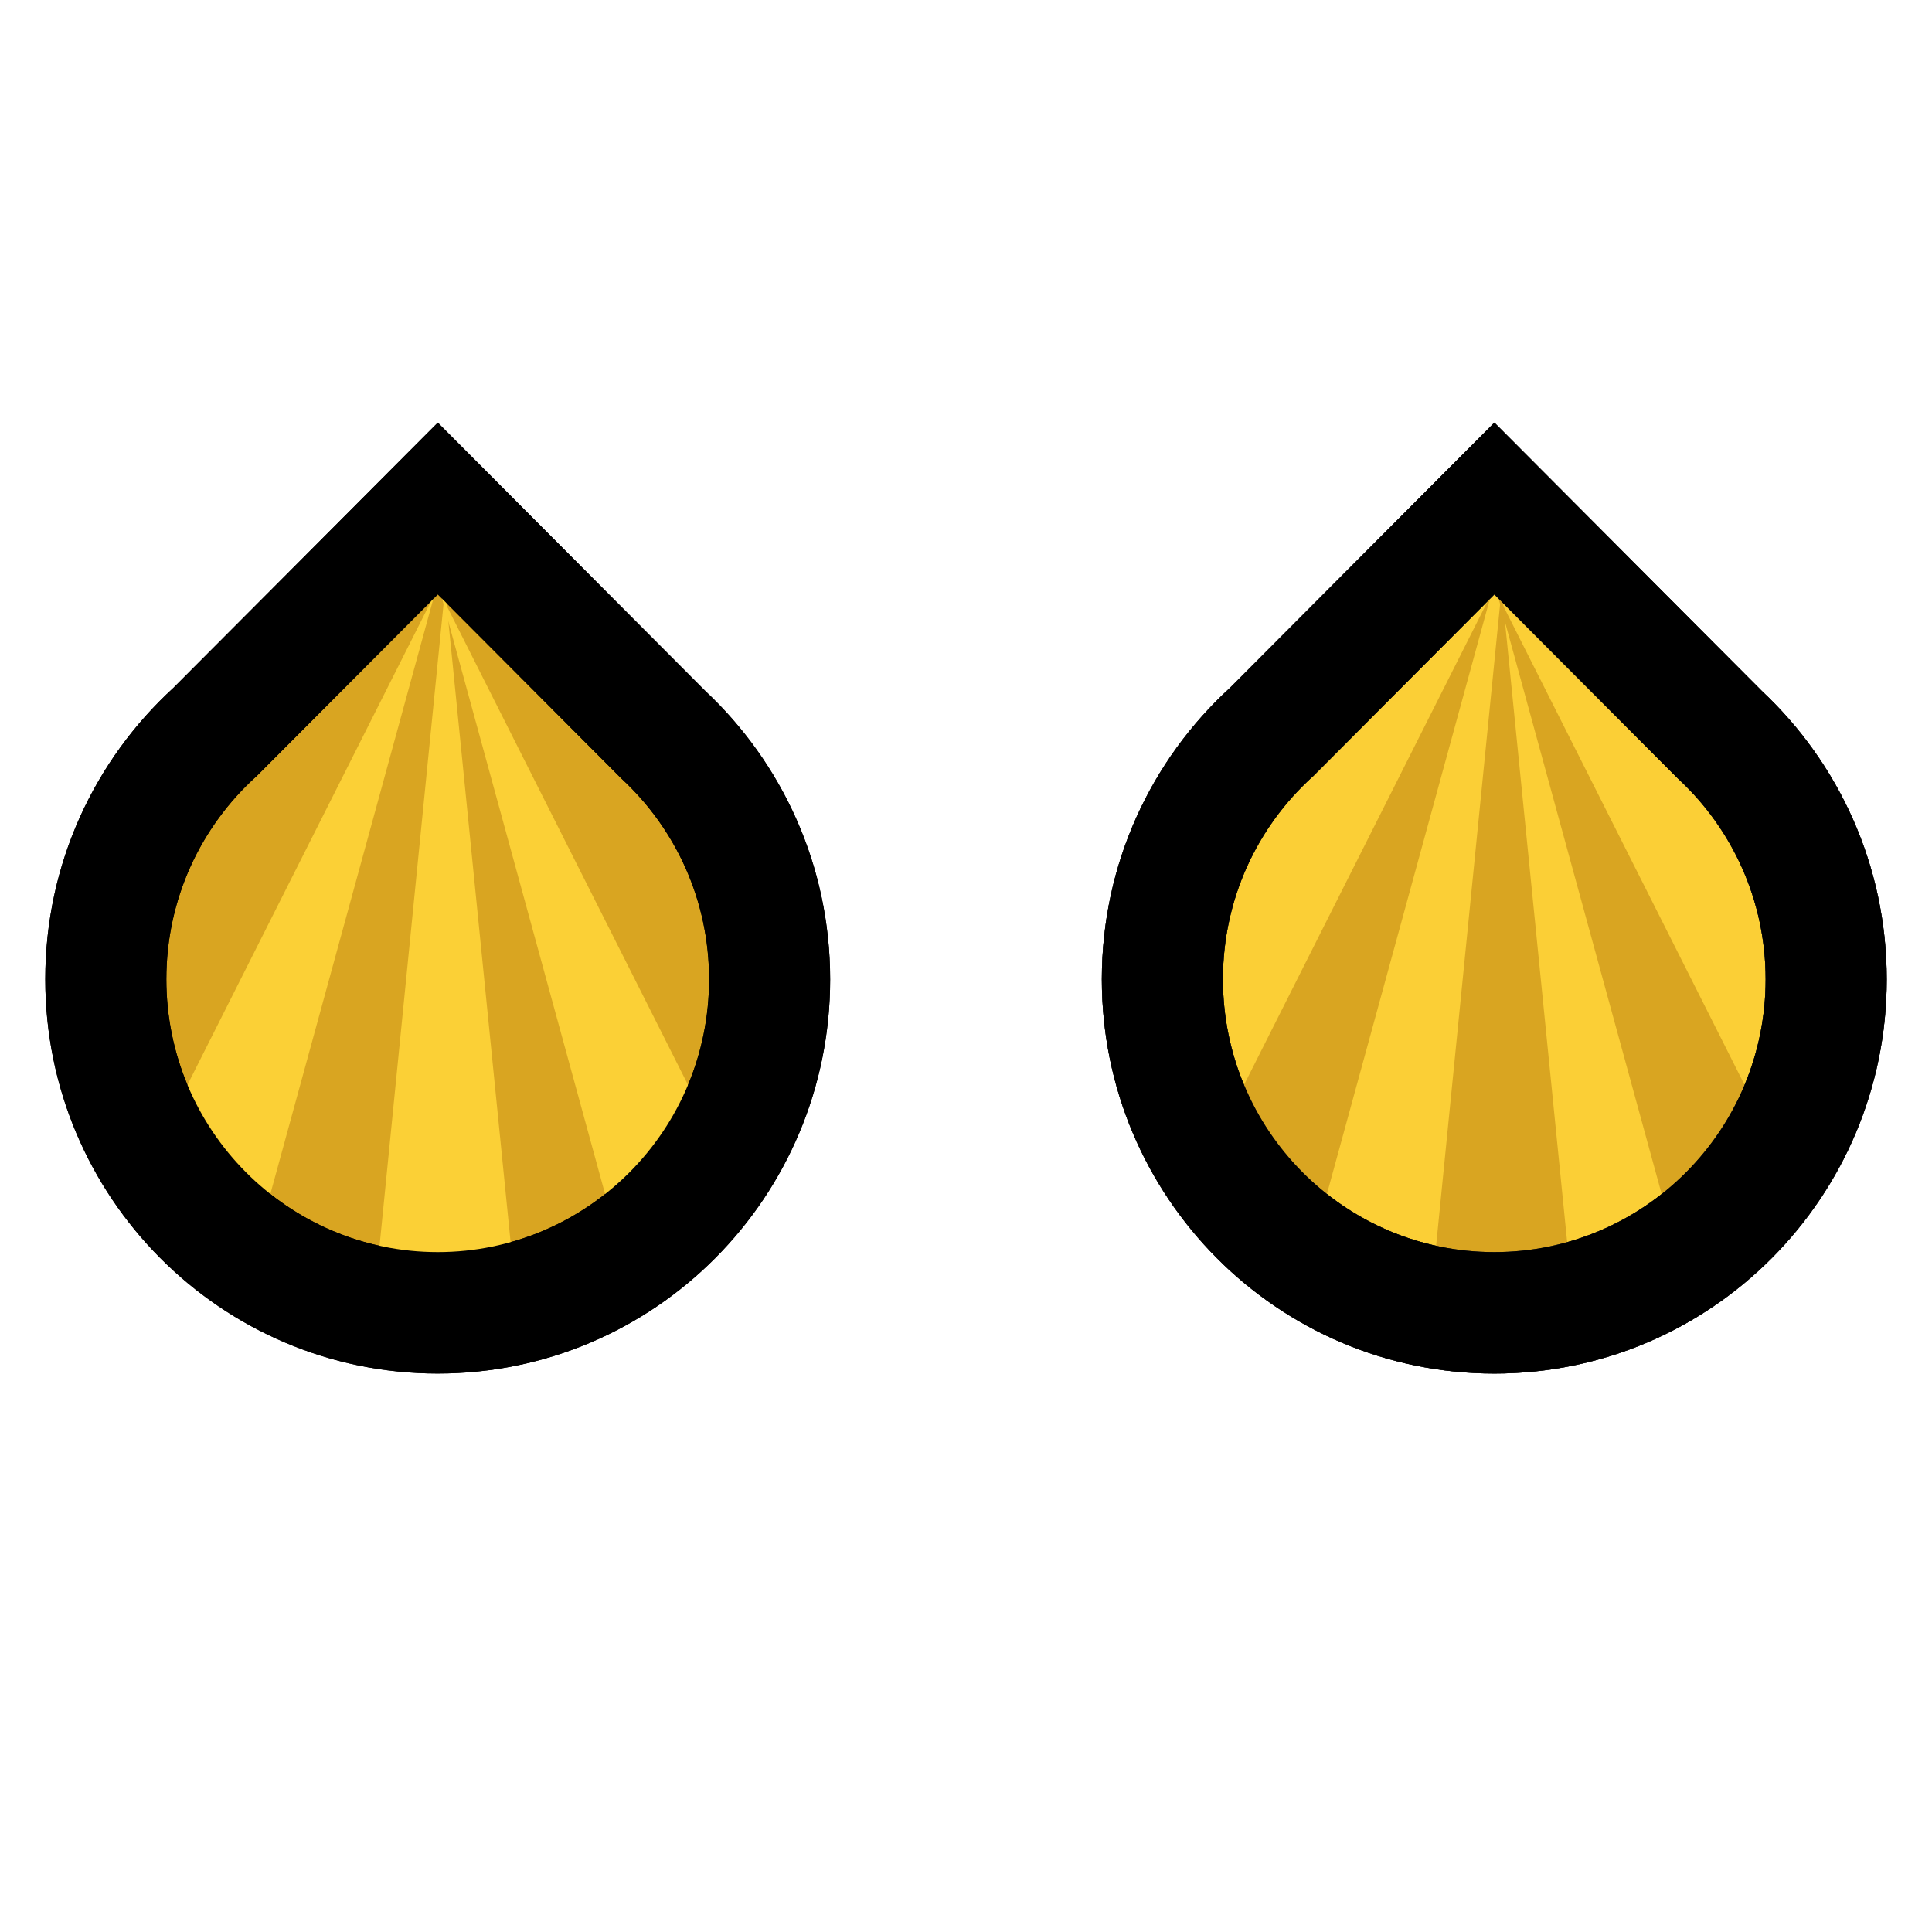 <svg width="128" height="128" viewBox="0 0 128 128" fill="none" xmlns="http://www.w3.org/2000/svg">
<path fill-rule="evenodd" clip-rule="evenodd" d="M14.254 48.711C9.799 52.732 7 58.549 7 65.019C7 77.156 16.85 86.998 29 87C41.15 87.002 51 77.165 51 65.028C51 58.658 48.287 52.921 43.953 48.906L29.006 34L14.254 48.711Z" fill="#D9A521"/>
<path fill-rule="evenodd" clip-rule="evenodd" d="M29.006 28L46.731 45.782C51.814 50.546 55 57.346 55 64.886C55 79.305 43.365 91.003 28.999 91C14.634 90.997 3 79.295 3 64.877C3 57.227 6.279 50.34 11.493 45.568L29.006 28ZM29.006 39.379L17.026 51.396L16.952 51.463C13.305 54.775 11.021 59.554 11.021 64.877C11.021 74.865 19.077 82.952 29.001 82.954C38.924 82.956 46.979 74.873 46.979 64.886C46.979 59.645 44.766 54.931 41.217 51.624L41.162 51.574L29.006 39.379Z" fill="black"/>
<path d="M25 84L29.488 39L34 84H25Z" fill="#FBD036"/>
<path d="M8.452 79.751L28.792 39.371L16.845 83L8.452 79.751Z" fill="#FBD036"/>
<path d="M49.548 79.751L29.208 39.371L41.155 83L49.548 79.751Z" fill="#FBD036"/>
<path fill-rule="evenodd" clip-rule="evenodd" d="M29.006 28L46.731 45.782C51.814 50.546 55 57.346 55 64.886C55 79.305 43.365 91.003 28.999 91C14.634 90.997 3 79.295 3 64.877C3 57.227 6.279 50.34 11.493 45.568L29.006 28ZM29.006 39.379L17.026 51.396L16.952 51.463C13.305 54.775 11.021 59.554 11.021 64.877C11.021 74.865 19.077 82.952 29.001 82.954C38.924 82.956 46.979 74.873 46.979 64.886C46.979 59.645 44.766 54.931 41.217 51.624L41.162 51.574L29.006 39.379Z" fill="black"/>
<path fill-rule="evenodd" clip-rule="evenodd" d="M84.254 48.711C79.799 52.732 77 58.549 77 65.019C77 77.156 86.85 86.998 99 87C111.15 87.002 121 77.165 121 65.028C121 58.658 118.287 52.921 113.953 48.906L99.006 34L84.254 48.711Z" fill="#FBCF36"/>
<path fill-rule="evenodd" clip-rule="evenodd" d="M99.006 28L116.731 45.782C121.814 50.546 125 57.346 125 64.886C125 79.305 113.365 91.003 98.999 91C84.634 90.997 73 79.295 73 64.877C73 57.227 76.279 50.34 81.493 45.568L99.006 28ZM99.006 39.379L87.026 51.396L86.952 51.463C83.305 54.775 81.021 59.554 81.021 64.877C81.021 74.865 89.077 82.952 99.001 82.954C108.924 82.956 116.979 74.873 116.979 64.886C116.979 59.645 114.766 54.931 111.217 51.624L111.162 51.574L99.006 39.379Z" fill="black"/>
<path d="M95 84L99.488 39L104 84H95Z" fill="#D9A521"/>
<path d="M78.452 79.751L98.792 39.371L86.845 83L78.452 79.751Z" fill="#D9A521"/>
<path d="M119.548 79.751L99.208 39.371L111.155 83L119.548 79.751Z" fill="#D9A521"/>
<path fill-rule="evenodd" clip-rule="evenodd" d="M99.006 28L116.731 45.782C121.814 50.546 125 57.346 125 64.886C125 79.305 113.365 91.003 98.999 91C84.634 90.997 73 79.295 73 64.877C73 57.227 76.279 50.34 81.493 45.568L99.006 28ZM99.006 39.379L87.026 51.396L86.952 51.463C83.305 54.775 81.021 59.554 81.021 64.877C81.021 74.865 89.077 82.952 99.001 82.954C108.924 82.956 116.979 74.873 116.979 64.886C116.979 59.645 114.766 54.931 111.217 51.624L111.162 51.574L99.006 39.379Z" fill="#333333"/>
<path fill-rule="evenodd" clip-rule="evenodd" d="M99.006 28L116.731 45.782C121.814 50.546 125 57.346 125 64.886C125 79.305 113.365 91.003 98.999 91C84.634 90.997 73 79.295 73 64.877C73 57.227 76.279 50.34 81.493 45.568L99.006 28ZM99.006 39.379L87.026 51.396L86.952 51.463C83.305 54.775 81.021 59.554 81.021 64.877C81.021 74.865 89.077 82.952 99.001 82.954C108.924 82.956 116.979 74.873 116.979 64.886C116.979 59.645 114.766 54.931 111.217 51.624L111.162 51.574L99.006 39.379Z" fill="black"/>
</svg>
